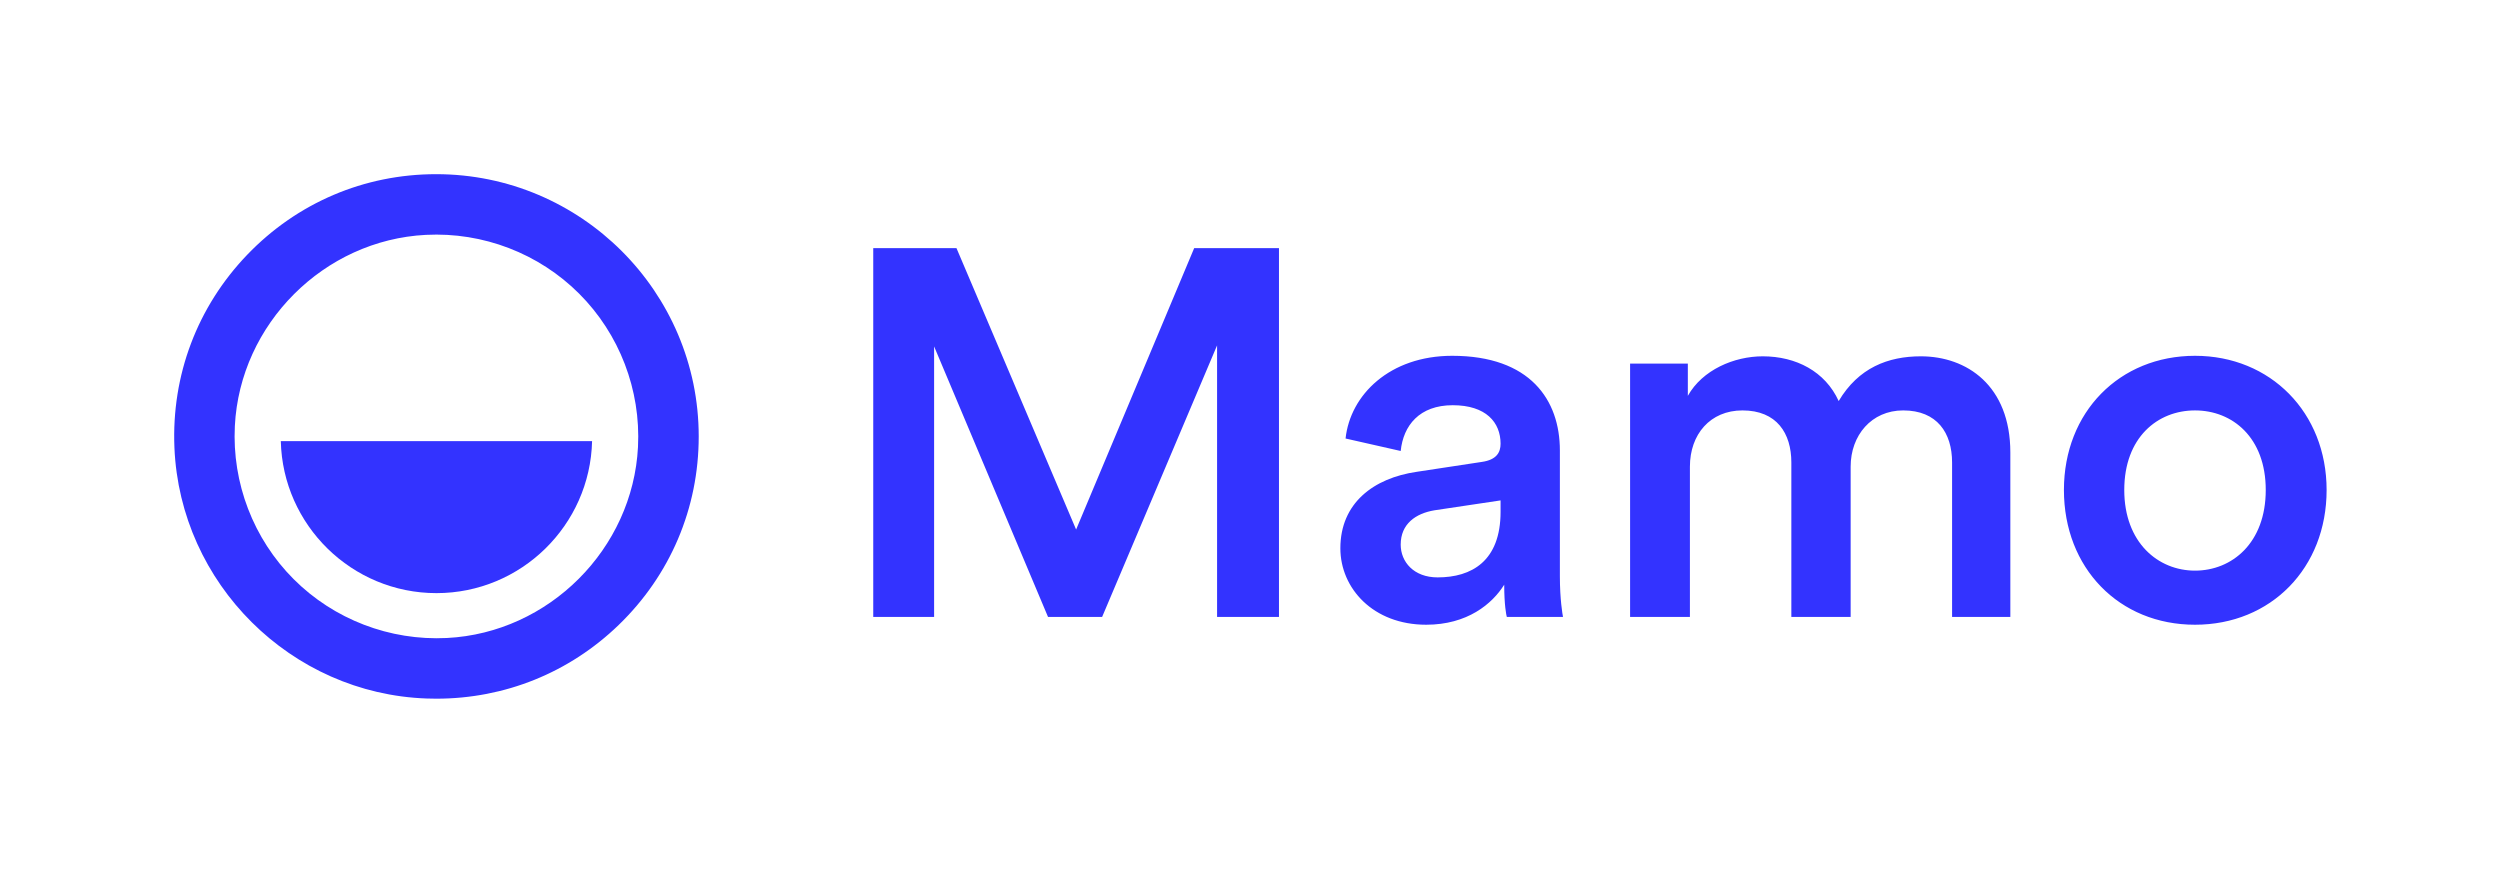<svg id="Layer_1" xmlns="http://www.w3.org/2000/svg" viewBox="0 0 576.73 201.35"><defs><style>.cls-1{fill:#33f}</style></defs><path class="cls-1" d="M100.62 40.18c-16.61 0-32.09 6.61-43.6 18.6-11.52 12.01-17.48 27.81-16.78 44.49 1.31 31.36 26.89 56.79 58.23 57.87.73.02 1.45.04 2.18.04 15.8 0 30.67-5.99 42.07-17 11.91-11.51 18.47-26.95 18.47-43.5 0-33.36-27.17-60.5-60.56-60.5zm46.56 62.92c-1.19 23.53-20.55 42.89-44.08 44.08-13.17.66-26.06-4.28-35.35-13.57-9.29-9.29-14.24-22.18-13.57-35.35 1.19-23.53 20.55-42.89 44.08-44.08 13.18-.67 26.06 4.28 35.35 13.57 9.29 9.29 14.24 22.18 13.57 35.35z"/><path class="cls-1" d="M100.68 136.83c19.52 0 35.45-15.65 35.91-35.07H64.78c.45 19.41 16.39 35.07 35.91 35.07z"/><g><path class="cls-1" d="M280.77 142.32V79.68l-26.52 62.64h-12.48l-26.28-62.4v62.4h-14.04V57.24h19.2l27.6 64.92 27.24-64.92h19.56v85.08h-14.28zM326.85 108.84l15-2.28c3.36-.48 4.32-2.16 4.32-4.2 0-4.92-3.36-8.88-11.04-8.88s-11.4 4.68-12 10.56l-12.72-2.88c1.08-10.08 10.2-19.08 24.6-19.08 18 0 24.84 10.2 24.84 21.84v29.04c0 5.28.6 8.76.72 9.36h-12.96c-.12-.36-.6-2.76-.6-7.44-2.76 4.44-8.52 9.24-18 9.24-12.24 0-19.8-8.4-19.8-17.64 0-10.44 7.68-16.2 17.64-17.64zm19.32 9.24v-2.64l-15.24 2.28c-4.32.72-7.8 3.12-7.8 7.92 0 3.96 3 7.56 8.52 7.56 7.8 0 14.52-3.72 14.52-15.12zM376.05 142.32V83.88h13.32v7.44c3.36-6 10.68-9.12 17.28-9.12 7.68 0 14.4 3.48 17.52 10.32 4.56-7.68 11.4-10.32 18.96-10.32 10.56 0 20.64 6.72 20.64 22.2v37.92h-13.44v-35.64c0-6.84-3.48-12-11.28-12-7.32 0-12.12 5.76-12.12 12.96v34.68h-13.68v-35.64c0-6.72-3.36-12-11.28-12-7.44 0-12.12 5.52-12.12 12.96v34.68h-13.8zM536.73 113.04c0 18-12.84 31.08-30.36 31.08s-30.24-13.08-30.24-31.08 12.84-30.96 30.24-30.96 30.36 13.08 30.36 30.96zm-14.04 0c0-12.12-7.68-18.36-16.32-18.36s-16.32 6.24-16.32 18.36 7.8 18.6 16.32 18.6 16.32-6.36 16.32-18.6z"/></g></svg>